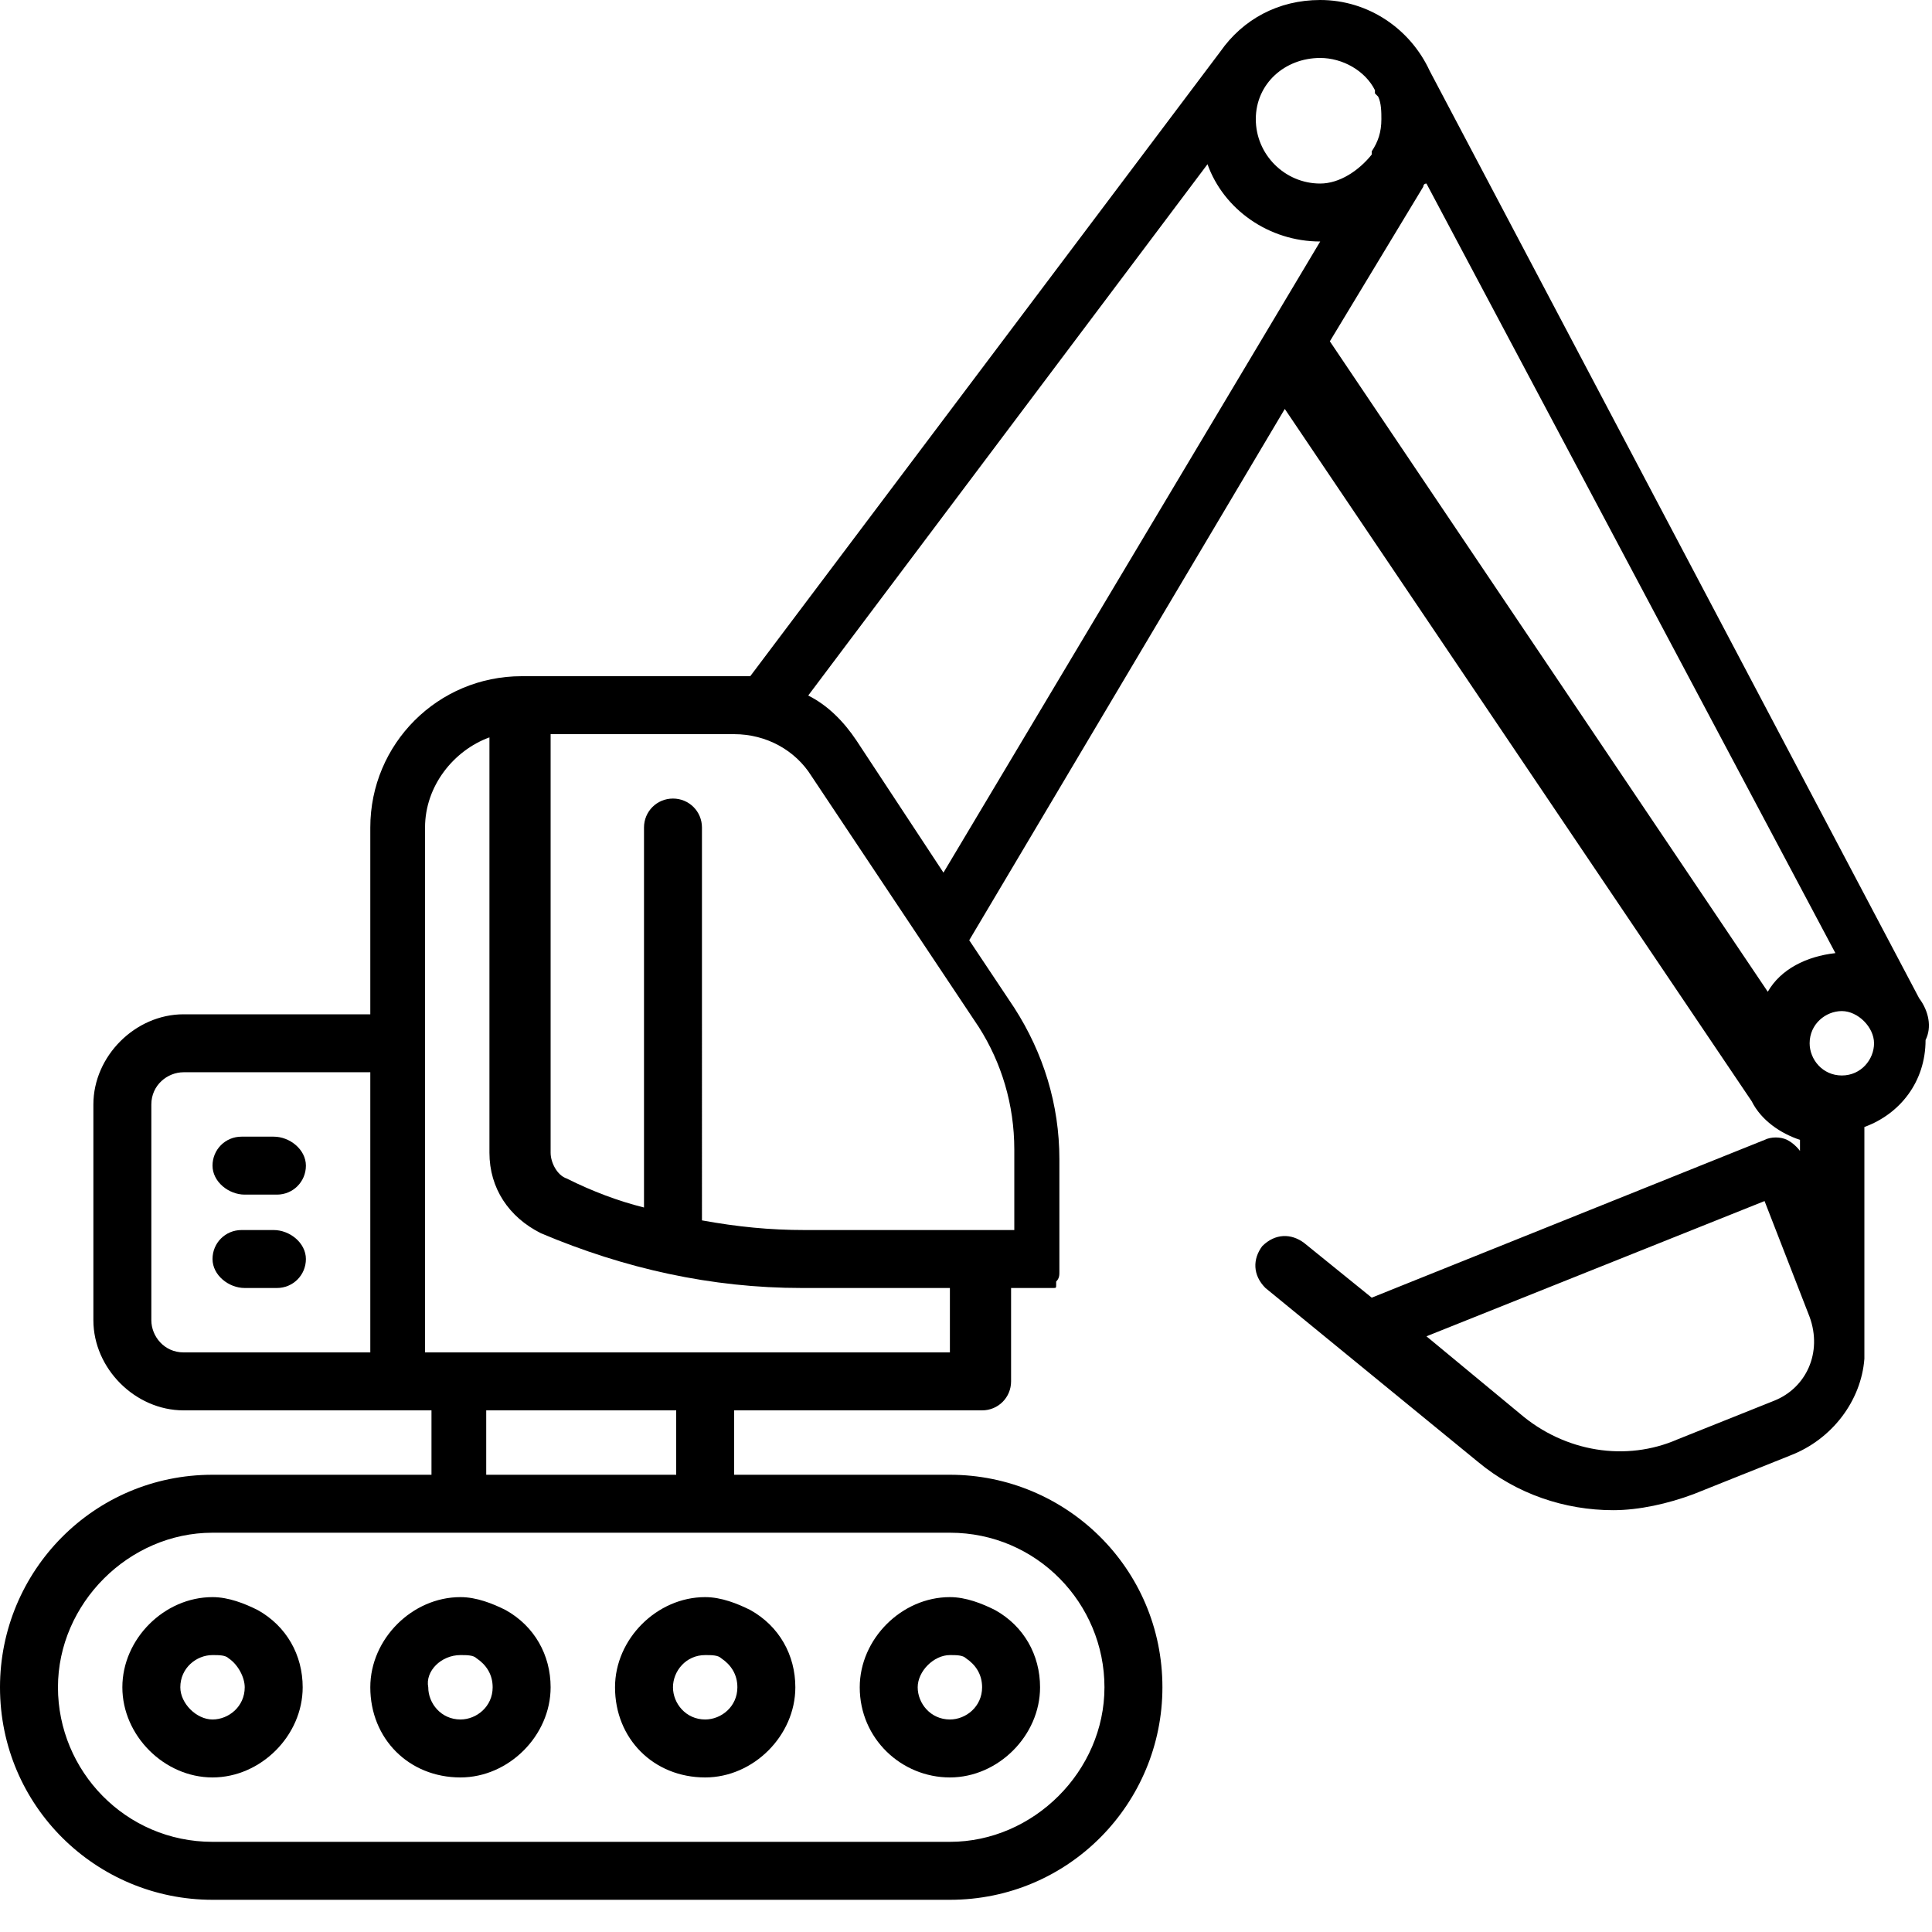 <?xml version="1.0" encoding="utf-8"?>
<!-- Generator: Adobe Illustrator 22.1.0, SVG Export Plug-In . SVG Version: 6.00 Build 0)  -->
<svg version="1.1" id="Слой_1" xmlns="http://www.w3.org/2000/svg" xmlns:xlink="http://www.w3.org/1999/xlink" x="0px" y="0px"
	 viewBox="0 0 60 60" style="enable-background:new 0 0 60 60;" xml:space="preserve">
<g>
	<path d="M3.8,52.4c0,1.5,1.3,2.8,2.8,2.8s2.8-1.3,2.8-2.8c0-1-0.5-1.9-1.4-2.4c-0.4-0.2-0.9-0.4-1.4-0.4
		C5.1,49.6,3.8,50.9,3.8,52.4z M7.6,52.4c0,0.6-0.5,1-1,1s-1-0.5-1-1c0-0.6,0.5-1,1-1c0.2,0,0.4,0,0.5,0.1
		C7.4,51.7,7.6,52.1,7.6,52.4z"/>
	<path d="M14.3,55.2c1.5,0,2.8-1.3,2.8-2.8c0-1-0.5-1.9-1.4-2.4c-0.4-0.2-0.9-0.4-1.4-0.4c-1.5,0-2.8,1.3-2.8,2.8
		C11.5,54,12.7,55.2,14.3,55.2z M14.3,51.4c0.2,0,0.4,0,0.5,0.1c0.3,0.2,0.5,0.5,0.5,0.9c0,0.6-0.5,1-1,1c-0.6,0-1-0.5-1-1
		C13.2,51.9,13.7,51.4,14.3,51.4z"/>
	<path d="M21.9,55.2c1.5,0,2.8-1.3,2.8-2.8c0-1-0.5-1.9-1.4-2.4c-0.4-0.2-0.9-0.4-1.4-0.4c-1.5,0-2.8,1.3-2.8,2.8
		C19.1,54,20.3,55.2,21.9,55.2z M21.9,51.4c0.2,0,0.4,0,0.5,0.1c0.3,0.2,0.5,0.5,0.5,0.9c0,0.6-0.5,1-1,1c-0.6,0-1-0.5-1-1
		C20.9,51.9,21.3,51.4,21.9,51.4z"/>
	<path d="M29.5,55.2c1.5,0,2.8-1.3,2.8-2.8c0-1-0.5-1.9-1.4-2.4c-0.4-0.2-0.9-0.4-1.4-0.4c-1.5,0-2.8,1.3-2.8,2.8
		C26.7,54,28,55.2,29.5,55.2z M29.5,51.4c0.2,0,0.4,0,0.5,0.1c0.3,0.2,0.5,0.5,0.5,0.9c0,0.6-0.5,1-1,1c-0.6,0-1-0.5-1-1
		C28.5,51.9,29,51.4,29.5,51.4z"/>
	<path d="M7.6,37.1h1c0.5,0,0.9-0.4,0.9-0.9S9,35.3,8.5,35.3h-1c-0.5,0-0.9,0.4-0.9,0.9S7.1,37.1,7.6,37.1z"/>
	<path d="M7.6,40h1c0.5,0,0.9-0.4,0.9-0.9S9,38.2,8.5,38.2h-1c-0.5,0-0.9,0.4-0.9,0.9S7.1,40,7.6,40z"/>
	<path d="M59.6,31L44.4,2.2C43.8,0.9,42.5,0,41,0c-1.3,0-2.4,0.6-3.1,1.6c0,0,0,0,0,0L23.3,21c-0.2,0-0.4,0-0.6,0h-6.5
		c-2.6,0-4.7,2.1-4.7,4.7v5.8H5.7c-1.5,0-2.8,1.3-2.8,2.8V41c0,1.5,1.3,2.8,2.8,2.8h6.7h1v2H6.6c-3.7,0-6.6,3-6.6,6.6
		C0,56.1,3,59,6.6,59h22.9c3.7,0,6.6-3,6.6-6.6c0-3.7-3-6.6-6.6-6.6h-6.7v-2h7.7c0.5,0,0.9-0.4,0.9-0.9V40l1,0c0,0,0,0,0,0
		c0,0,0,0,0.1,0c0,0,0,0,0,0c0,0,0,0,0.1,0c0,0,0,0,0,0c0,0,0,0,0,0c0,0,0,0,0,0c0,0,0,0,0.1,0c0,0,0,0,0,0c0.1,0,0.1,0,0.1-0.1
		c0,0,0,0,0,0c0,0,0,0,0,0c0,0,0,0,0,0c0,0,0,0,0,0c0,0,0,0,0,0c0,0,0,0,0,0c0,0,0,0,0,0c0,0,0,0,0-0.1c0,0,0,0,0,0c0,0,0,0,0,0
		c0.1-0.1,0.1-0.2,0.1-0.3c0,0,0-0.1,0-0.1v-3.4c0-1.7-0.5-3.3-1.4-4.7l-1.4-2.1l9.8-16.5l14.5,21.5c0.3,0.6,0.9,1,1.5,1.2v1.5
		L56,35.9c-0.1-0.2-0.3-0.4-0.5-0.5c-0.2-0.1-0.5-0.1-0.7,0l-12.2,4.9l-2.1-1.7c-0.4-0.3-0.9-0.3-1.3,0.1c-0.3,0.4-0.3,0.9,0.1,1.3
		l6.6,5.4c1.2,1,2.7,1.5,4.2,1.5c0.8,0,1.7-0.2,2.5-0.5l3-1.2c1.3-0.5,2.2-1.7,2.3-3c0-0.1,0-0.1,0-0.2V35c1.1-0.4,1.9-1.4,1.9-2.7
		C60,31.9,59.9,31.4,59.6,31z M11.5,42H5.7c-0.6,0-1-0.5-1-1v-6.7c0-0.6,0.5-1,1-1h5.8V42z M55.1,43.5l-3,1.2
		c-1.6,0.7-3.5,0.4-4.9-0.8l-2.9-2.4l10.5-4.2l1.4,3.6C56.6,42,56.1,43.1,55.1,43.5z M41,1.8c0.7,0,1.4,0.4,1.7,1c0,0,0,0.1,0,0.1
		L42.8,3c0.1,0.2,0.1,0.5,0.1,0.7c0,0.4-0.1,0.7-0.3,1c0,0,0,0,0,0l0,0.1c-0.4,0.5-1,0.9-1.6,0.9c-1.1,0-2-0.9-2-2S39.9,1.8,41,1.8z
		 M29.5,47.6c2.7,0,4.8,2.2,4.8,4.8s-2.2,4.8-4.8,4.8H6.6c-2.7,0-4.8-2.2-4.8-4.8s2.2-4.8,4.8-4.8H29.5z M15.1,45.8v-2H21v2H15.1z
		 M29.6,42H13.2v-9.6c0,0,0,0,0,0s0,0,0,0v-6.7c0-1.3,0.9-2.4,2-2.8v12.9c0,1.1,0.6,2,1.6,2.5c2.6,1.1,5.3,1.7,8.1,1.7h4.6V42z
		 M31.5,35.7v2.5H25c-1.1,0-2.1-0.1-3.2-0.3V25.7c0-0.5-0.4-0.9-0.9-0.9c-0.5,0-0.9,0.4-0.9,0.9v11.8c-0.8-0.2-1.6-0.5-2.4-0.9
		c-0.3-0.1-0.5-0.5-0.5-0.8v-13h5.7c1,0,1.9,0.5,2.4,1.3l5.2,7.8C31.1,33,31.5,34.3,31.5,35.7z M29.3,27.1l-2.7-4.1
		c-0.4-0.6-0.9-1.1-1.5-1.4L37.5,5.1C38,6.5,39.4,7.5,41,7.5c0,0,0,0,0,0L29.3,27.1z M54.9,30.8L41.3,10.6l2.9-4.8
		c0,0,0-0.1,0.1-0.1l12.7,23.9C56.1,29.7,55.3,30.1,54.9,30.8z M57.2,33.4c-0.6,0-1-0.5-1-1c0-0.6,0.5-1,1-1s1,0.5,1,1
		C58.2,32.9,57.8,33.4,57.2,33.4z"/>
</g>
</svg>

